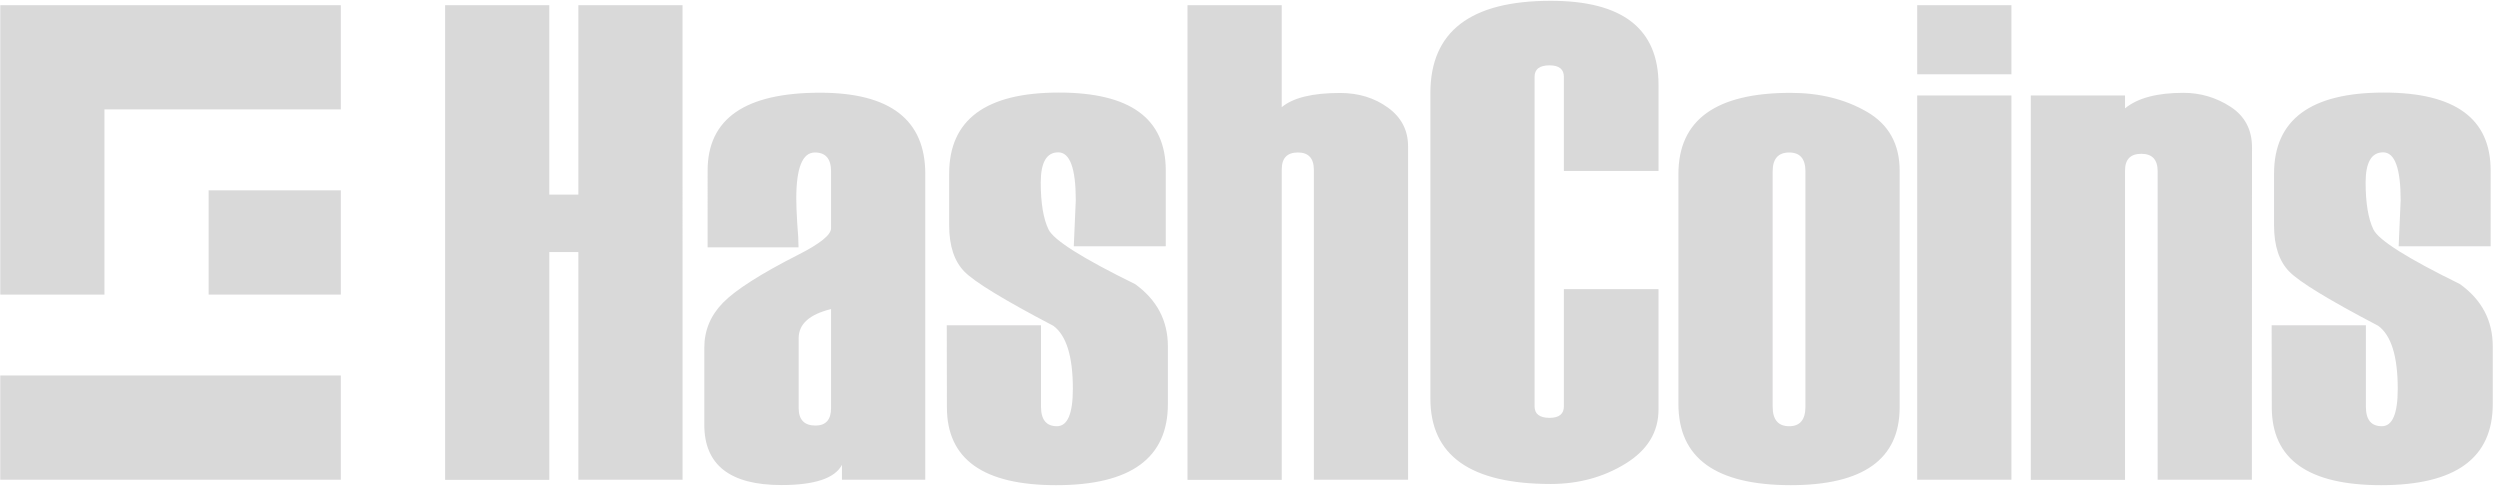 <svg xmlns="http://www.w3.org/2000/svg" width="144" height="28" viewBox="0 0 144 28">
    <g fill="#414042" fill-rule="nonzero" opacity=".2">
        <path d="M39.315 27.633h-6.001V14.52H31.64v13.12h-6.001V.298h6v10.91h1.675V.298h6zM53.296 27.633h-4.8v-.857c-.406.773-1.568 1.163-3.486 1.163-2.959 0-4.442-1.155-4.442-3.473v-4.438c0-.994.36-1.859 1.078-2.593.719-.734 2.163-1.66 4.334-2.762 1.254-.635 1.889-1.147 1.889-1.522V9.869c0-.727-.314-1.086-.933-1.086-.71 0-1.07.88-1.07 2.647 0 .32.015.787.053 1.407.054.62.077 1.094.077 1.408h-5.237V9.823c0-2.984 2.156-4.483 6.475-4.483 4.036 0 6.062 1.56 6.062 4.674v17.619zm-5.427-4.131v-5.7c-1.246.306-1.866.865-1.866 1.676v4.024c0 .673.321 1.01.971 1.01.596 0 .895-.337.895-1.01zM54.534 18.736h5.428v4.69c0 .749.306 1.124.917 1.124.612 0 .918-.72.918-2.158 0-1.866-.375-3.075-1.124-3.626-2.836-1.484-4.54-2.524-5.122-3.121-.58-.59-.879-1.477-.879-2.662v-2.976c0-3.114 2.11-4.675 6.322-4.675 4.105 0 6.154 1.492 6.154 4.483v4.369H61.85l.115-2.647c0-1.844-.337-2.762-1.01-2.762-.672 0-1.008.581-1.008 1.736 0 1.194.152 2.097.45 2.709.299.612 1.958 1.66 4.985 3.144 1.253.903 1.888 2.096 1.888 3.588v3.32c0 3.114-2.14 4.674-6.429 4.674-4.197 0-6.299-1.491-6.299-4.483l-.008-4.727zM81.106 27.633h-5.427V9.793c0-.674-.306-1.01-.918-1.01-.619 0-.932.32-.932.971V27.64H68.4V.298h5.428v5.876c.65-.543 1.765-.819 3.363-.819 1.063 0 1.98.283 2.752.842.772.558 1.162 1.3 1.162 2.234v19.202zM95.53 9.846h-5.45V4.43c0-.444-.275-.666-.825-.666-.581 0-.864.222-.864.666v18.972c0 .444.29.666.864.666.55 0 .825-.222.825-.666v-6.747h5.45v6.938c0 1.293-.634 2.334-1.903 3.114-1.269.78-2.706 1.17-4.303 1.17-4.625 0-6.934-1.637-6.934-4.919V5.363c0-3.55 2.309-5.317 6.934-5.317 4.143 0 6.207 1.614 6.207 4.843v4.957zM96.677 23.272v-13.25c0-3.114 2.156-4.674 6.46-4.674 1.666 0 3.126.36 4.388 1.086 1.261.727 1.895 1.859 1.895 3.397v13.632c0 2.984-2.094 4.483-6.283 4.483-4.312-.007-6.46-1.56-6.46-4.674zm7.316.153V9.87c0-.727-.313-1.086-.933-1.086-.634 0-.955.36-.955 1.086v13.556c0 .75.321 1.125.955 1.125.62 0 .933-.375.933-1.125zM115.857 4.277h-5.427V.298h5.427v3.979zm0 23.356h-5.427V5.5h5.427v22.132zM129.708 27.633h-5.427V9.869c0-.673-.313-1.01-.94-1.01s-.94.321-.94.972v17.81h-5.428V5.5h5.428v.742c.726-.597 1.85-.895 3.363-.895.978 0 1.888.267 2.714.803.825.535 1.238 1.316 1.238 2.348l-.008 19.134zM130.847 18.736h5.428v4.69c0 .749.306 1.124.917 1.124.612 0 .918-.72.918-2.158 0-1.866-.375-3.075-1.124-3.626-2.836-1.484-4.54-2.524-5.122-3.121-.58-.59-.879-1.477-.879-2.662v-2.976c0-3.114 2.11-4.675 6.322-4.675 4.105 0 6.154 1.492 6.154 4.483v4.369h-5.298l.115-2.647c0-1.844-.337-2.762-1.01-2.762-.672 0-1.008.581-1.008 1.736 0 1.194.153 2.097.45 2.709.299.612 1.958 1.66 4.985 3.144 1.253.903 1.888 2.096 1.888 3.588v3.32c0 3.114-2.14 4.674-6.429 4.674-4.197 0-6.299-1.491-6.299-4.483l-.008-4.727z"/>
        <g>
            <path d="M13.102.298H.016v16.67h6V6.303h13.615V.299zM7.843 21.627H.015v6.006h19.616v-6.006h-9.41z"/>
            <path d="M15.06 10.963h-3.043v6.005h7.614v-6.005h-3.654z"/>
        </g>
    </g>
</svg>
